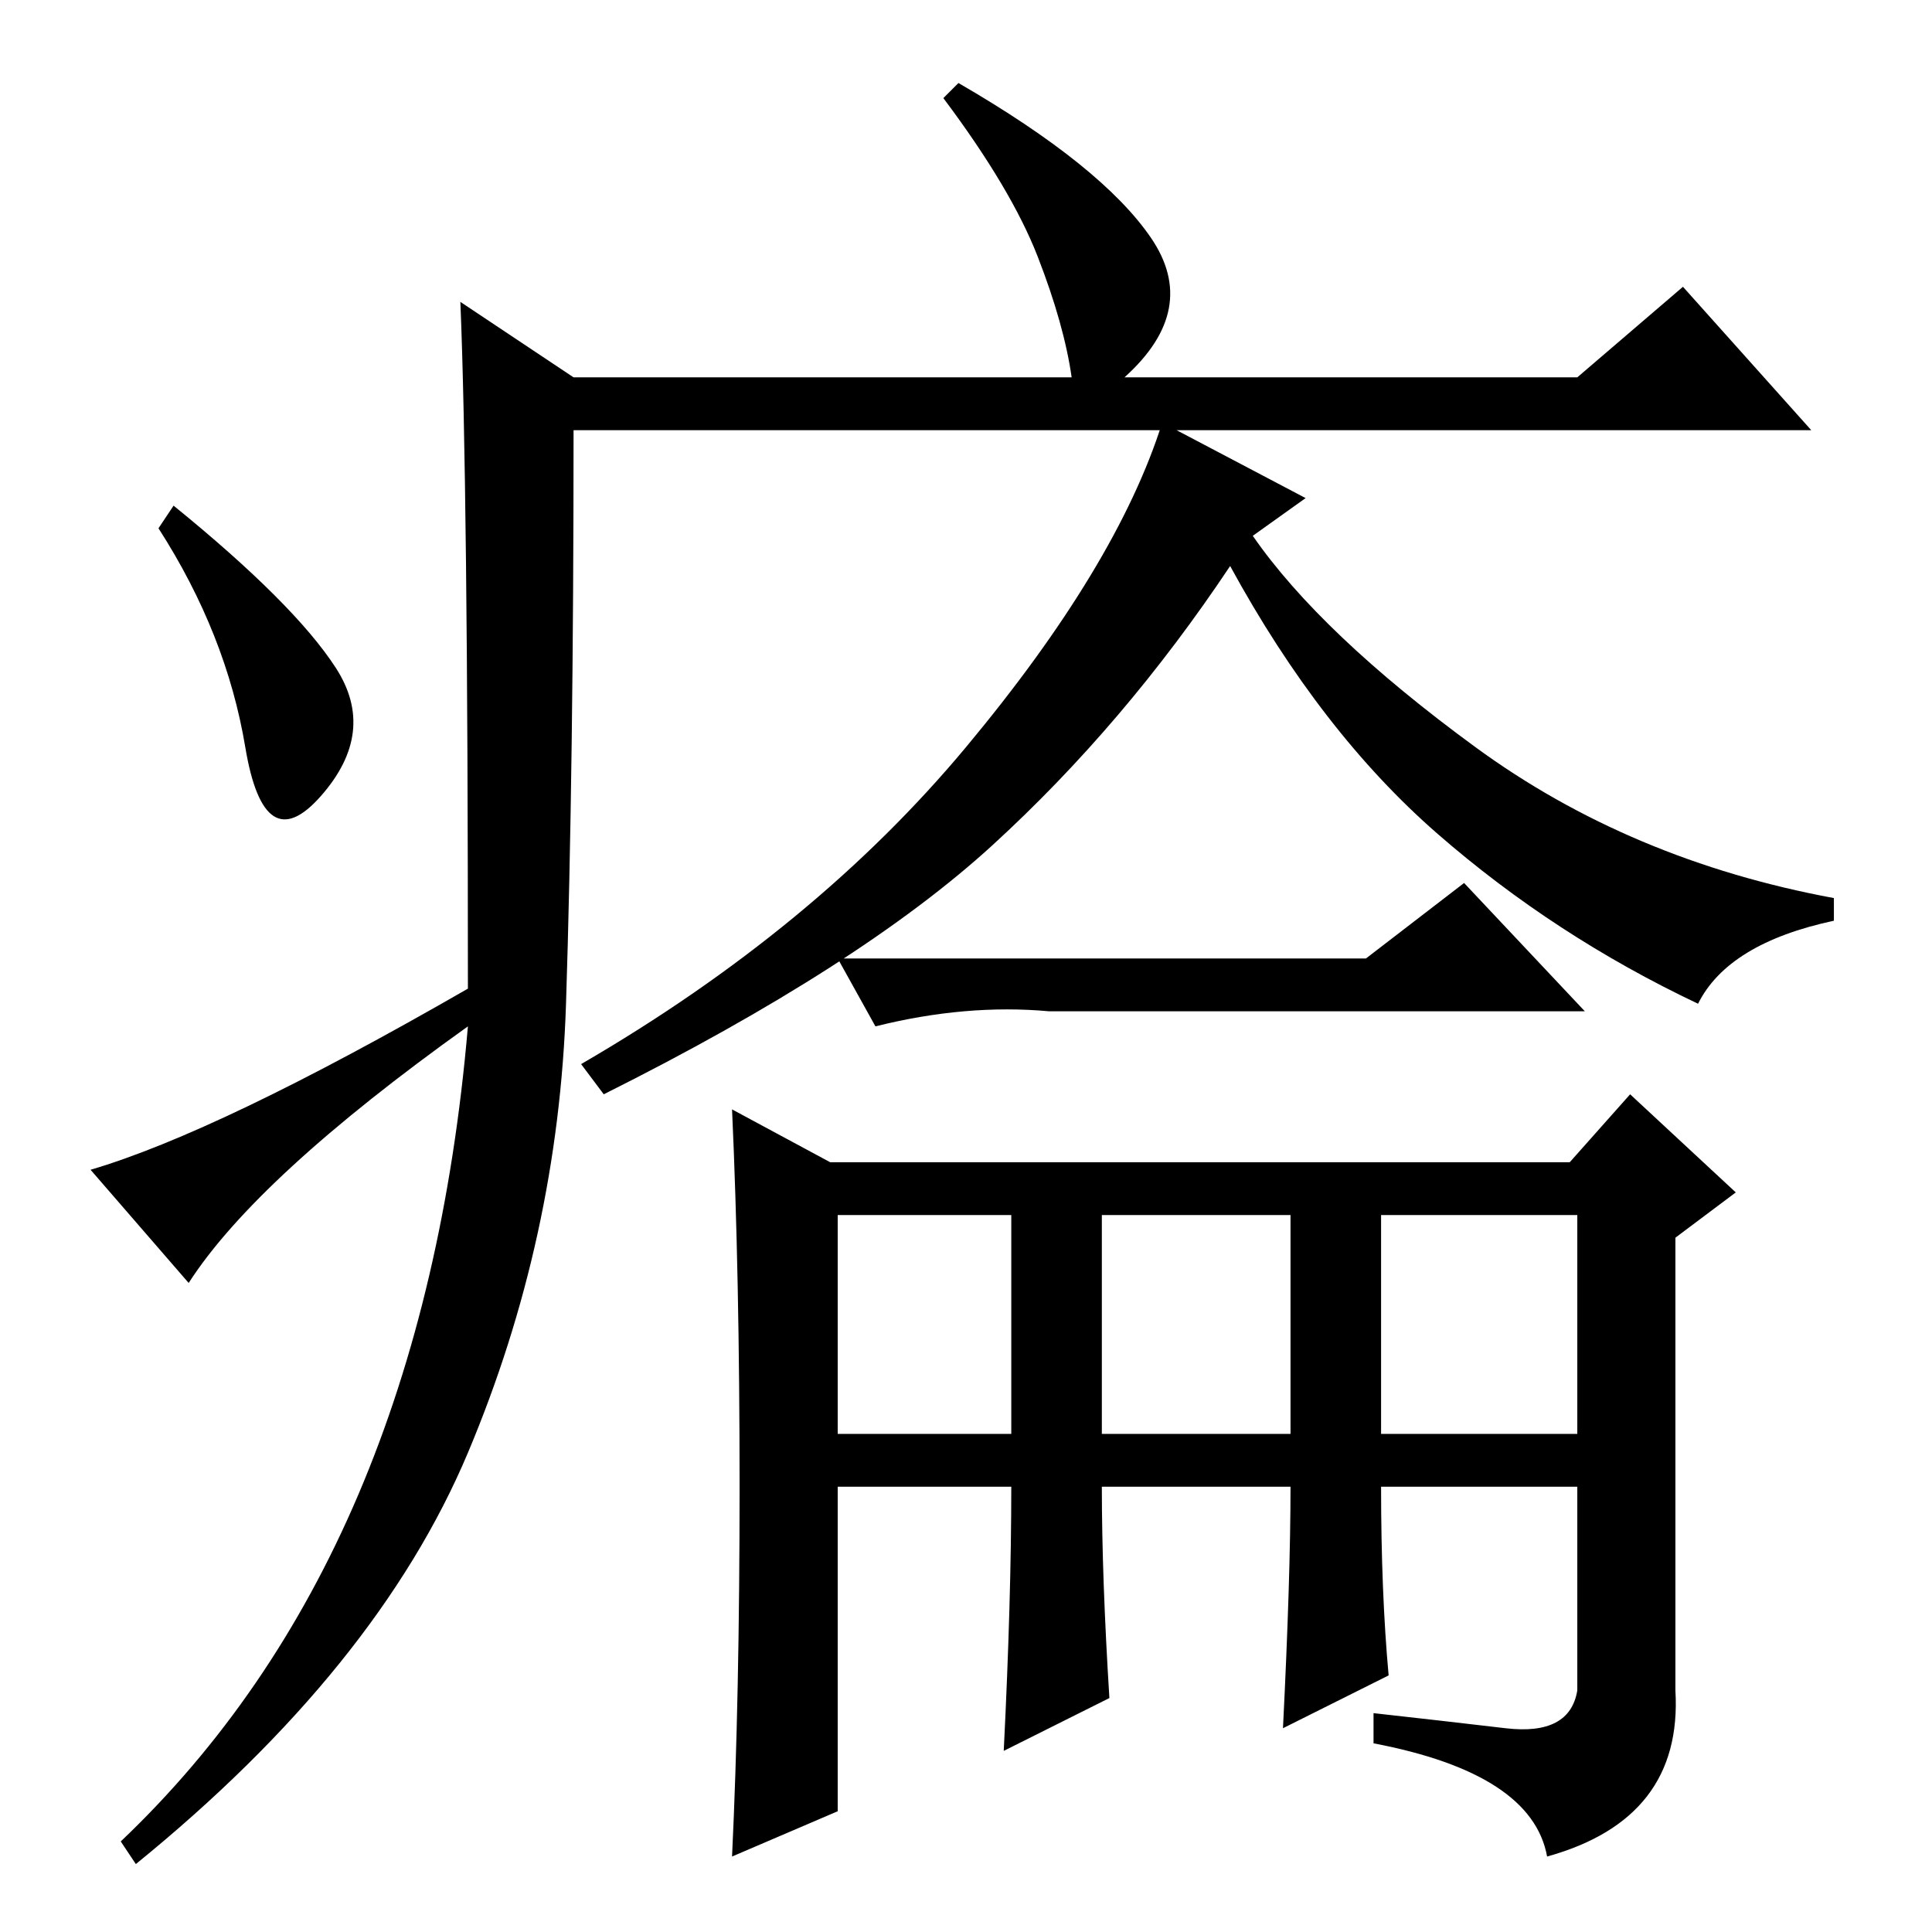 <?xml version="1.0" standalone="no"?>
<!DOCTYPE svg PUBLIC "-//W3C//DTD SVG 1.1//EN" "http://www.w3.org/Graphics/SVG/1.1/DTD/svg11.dtd" >
<svg xmlns="http://www.w3.org/2000/svg" xmlns:xlink="http://www.w3.org/1999/xlink" version="1.1" viewBox="0 -36 256 256">
  <g transform="matrix(1 0 0 -1 0 220)">
   <path fill="currentColor"
d="M61 216l15 -10h66q-1 7 -4.5 16t-12.5 21l2 2q19 -11 25.5 -20.5t-3.5 -18.5h60l14 12l17 -19h-164q0 -45 -1 -76t-13 -59.5t-44 -54.5l-2 3q40 38 46 108q-28 -20 -37 -34l-13 15q17 5 50 24q0 67 -1 91zM44.5 167.5q5.5 -8.5 -2 -17t-10 6.5t-11.5 29l2 3
q16 -13 21.5 -21.5zM181 129l13 10l16 -17h-71q-11 1 -23 -2l-5 9h70zM184 34l-14 -7q1 20 1 32h-25q0 -12 1 -28l-14 -7q1 20 1 35h-23v-43l-14 -6q1 21 1 49t-1 50l13 -7h98l8 9l14 -13l-8 -6v-60q1 -17 -17 -22q-2 11 -23 15v4q9 -1 17.5 -2t9.5 5v27h-26q0 -14 1 -25z
M166 185q9 -13 29.5 -28t47.5 -20v-3q-14 -3 -18 -11q-19 9 -34.5 22.5t-27.5 35.5q-14 -21 -31.5 -37t-51.5 -33l-3 4q31 18 51 42t26 43l19 -10zM111 66h23v29h-23v-29zM146 66h25v29h-25v-29zM183 66h26v29h-26v-29z" />
  </g>

</svg>
